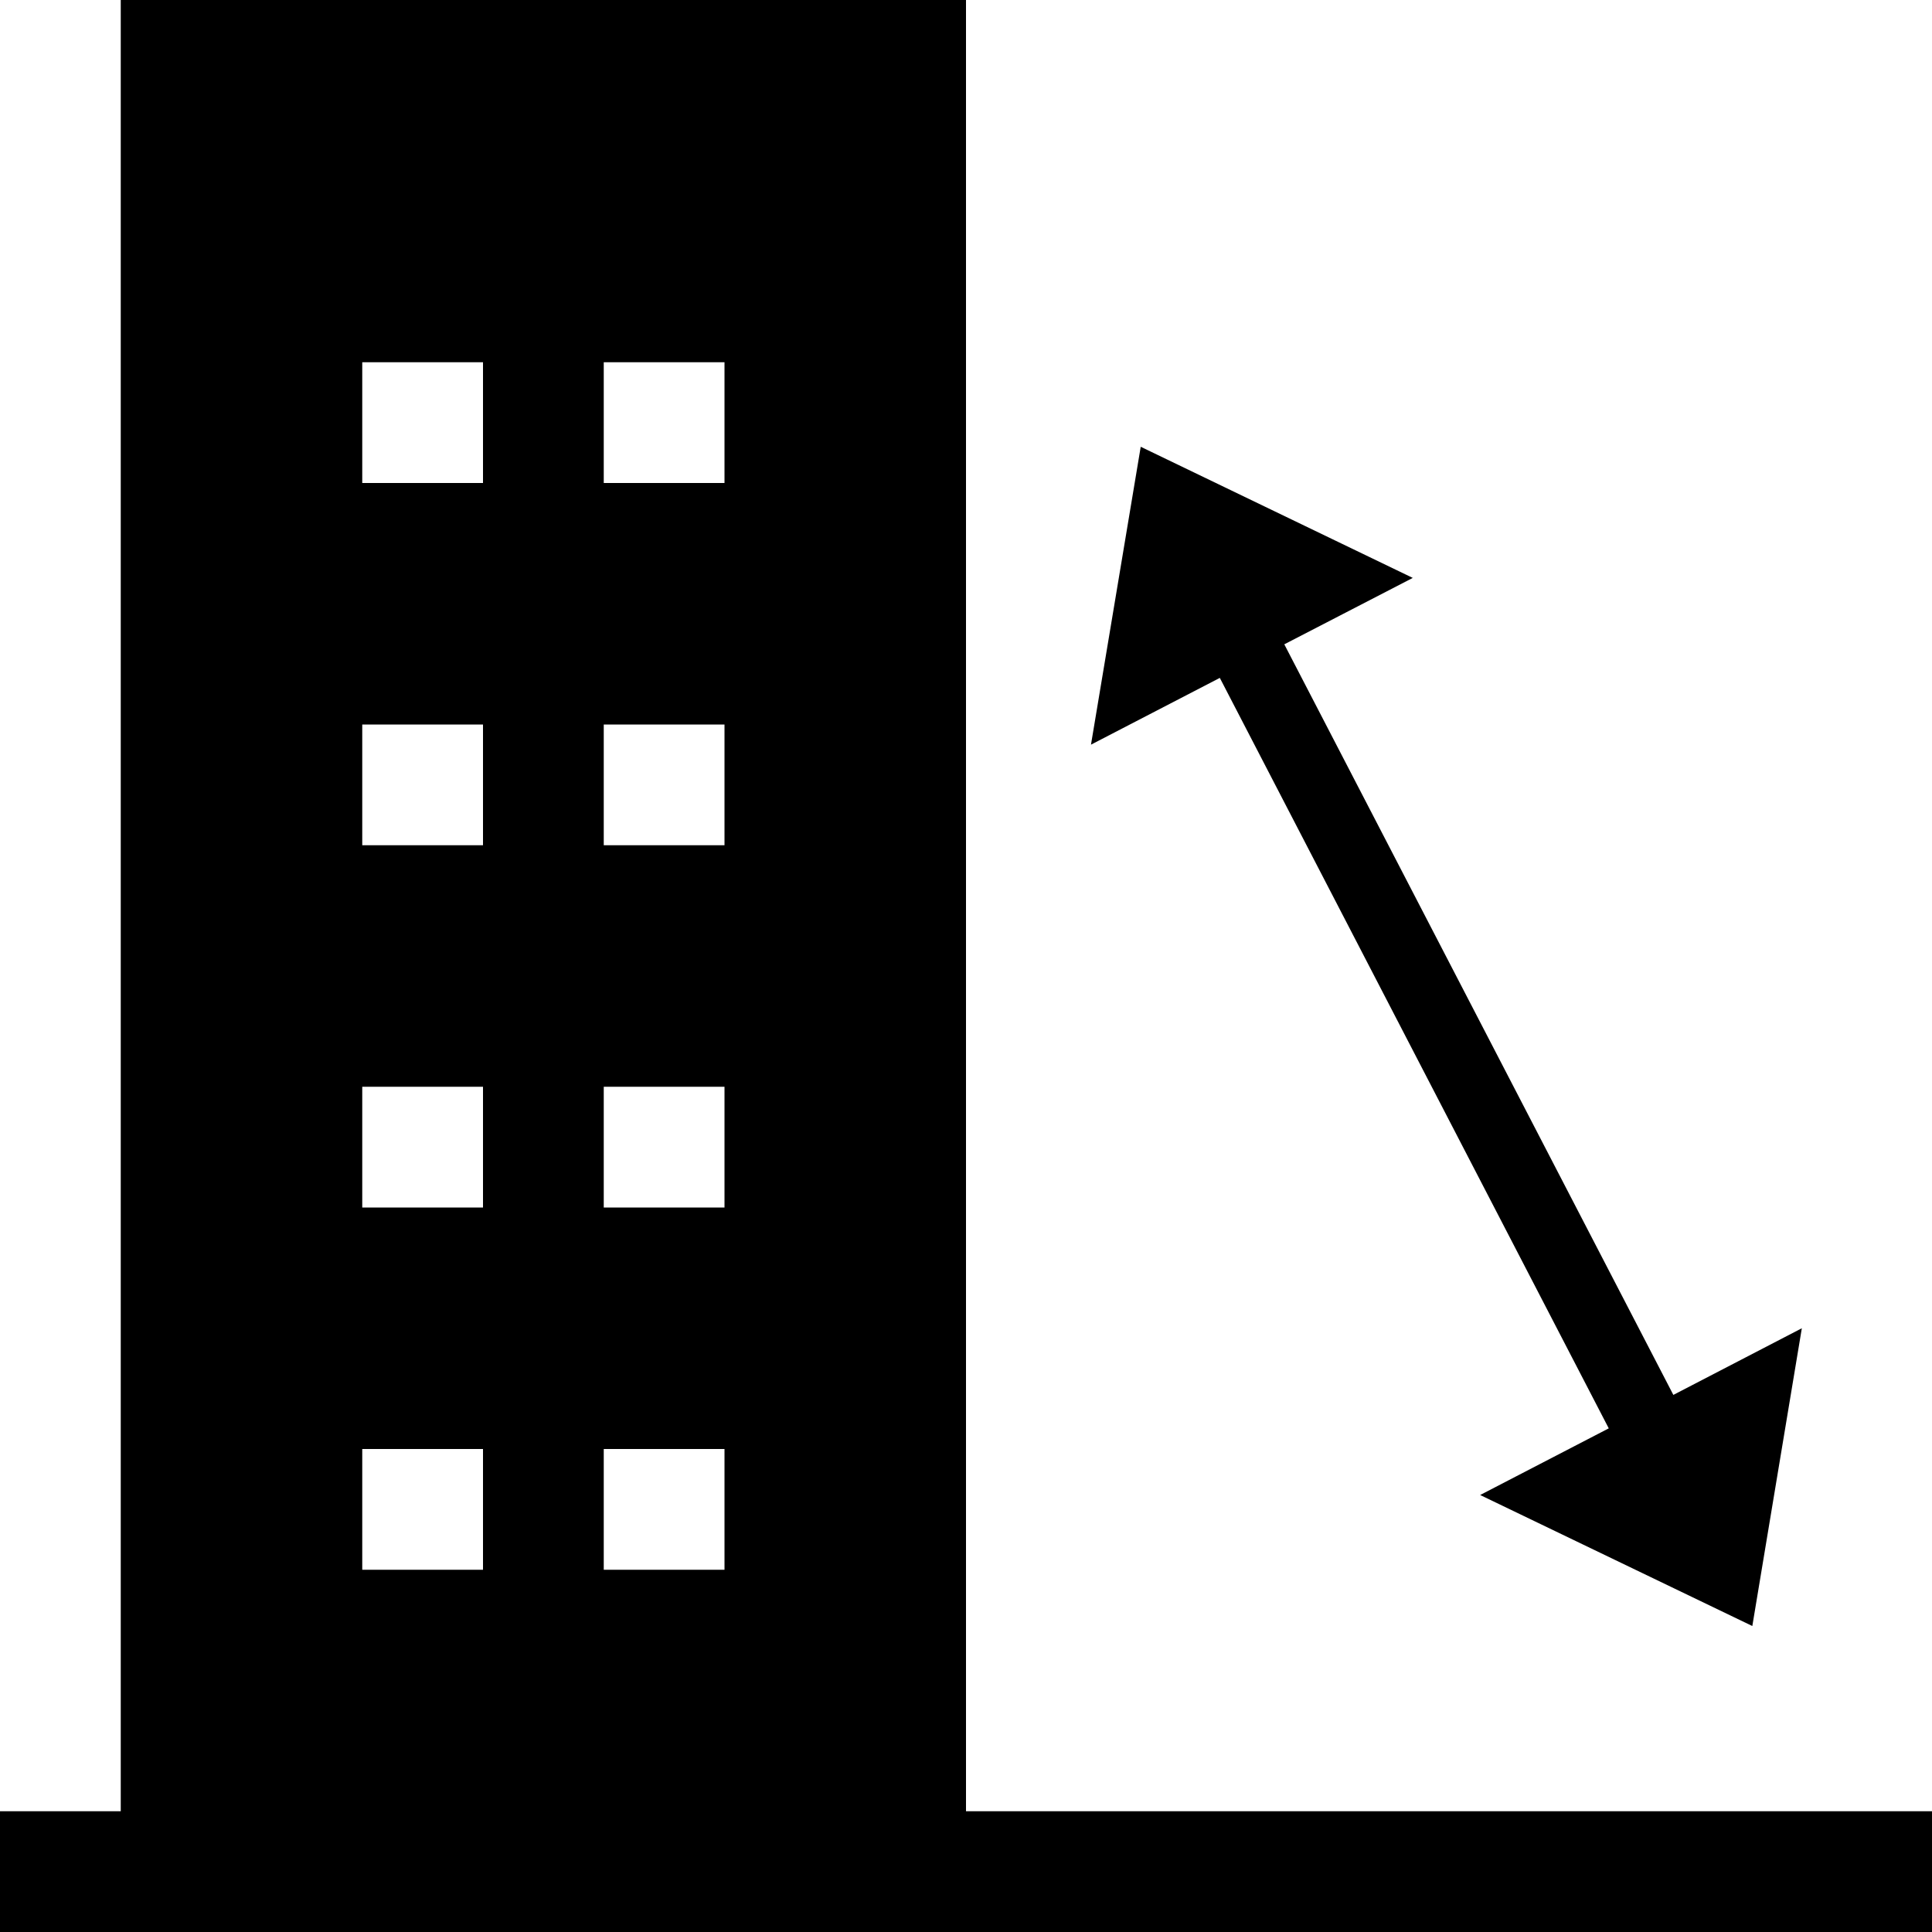 <svg xmlns="http://www.w3.org/2000/svg" viewBox="0 0 16 16"><path d="M10.102 5.614l-1.067.553.412-2.467L11.7 4.786l-1.064.55 3.222 6.216L14.922 11l-.41 2.466-2.254-1.085 1.065-.552zM16 15v1H0v-1h1V0h7v15zM4 12H3v1h1zm0-3H3v1h1zm0-3H3v1h1zm0-3H3v1h1zm2 9H5v1h1zm0-3H5v1h1zm0-3H5v1h1zm0-3H5v1h1z"/></svg>